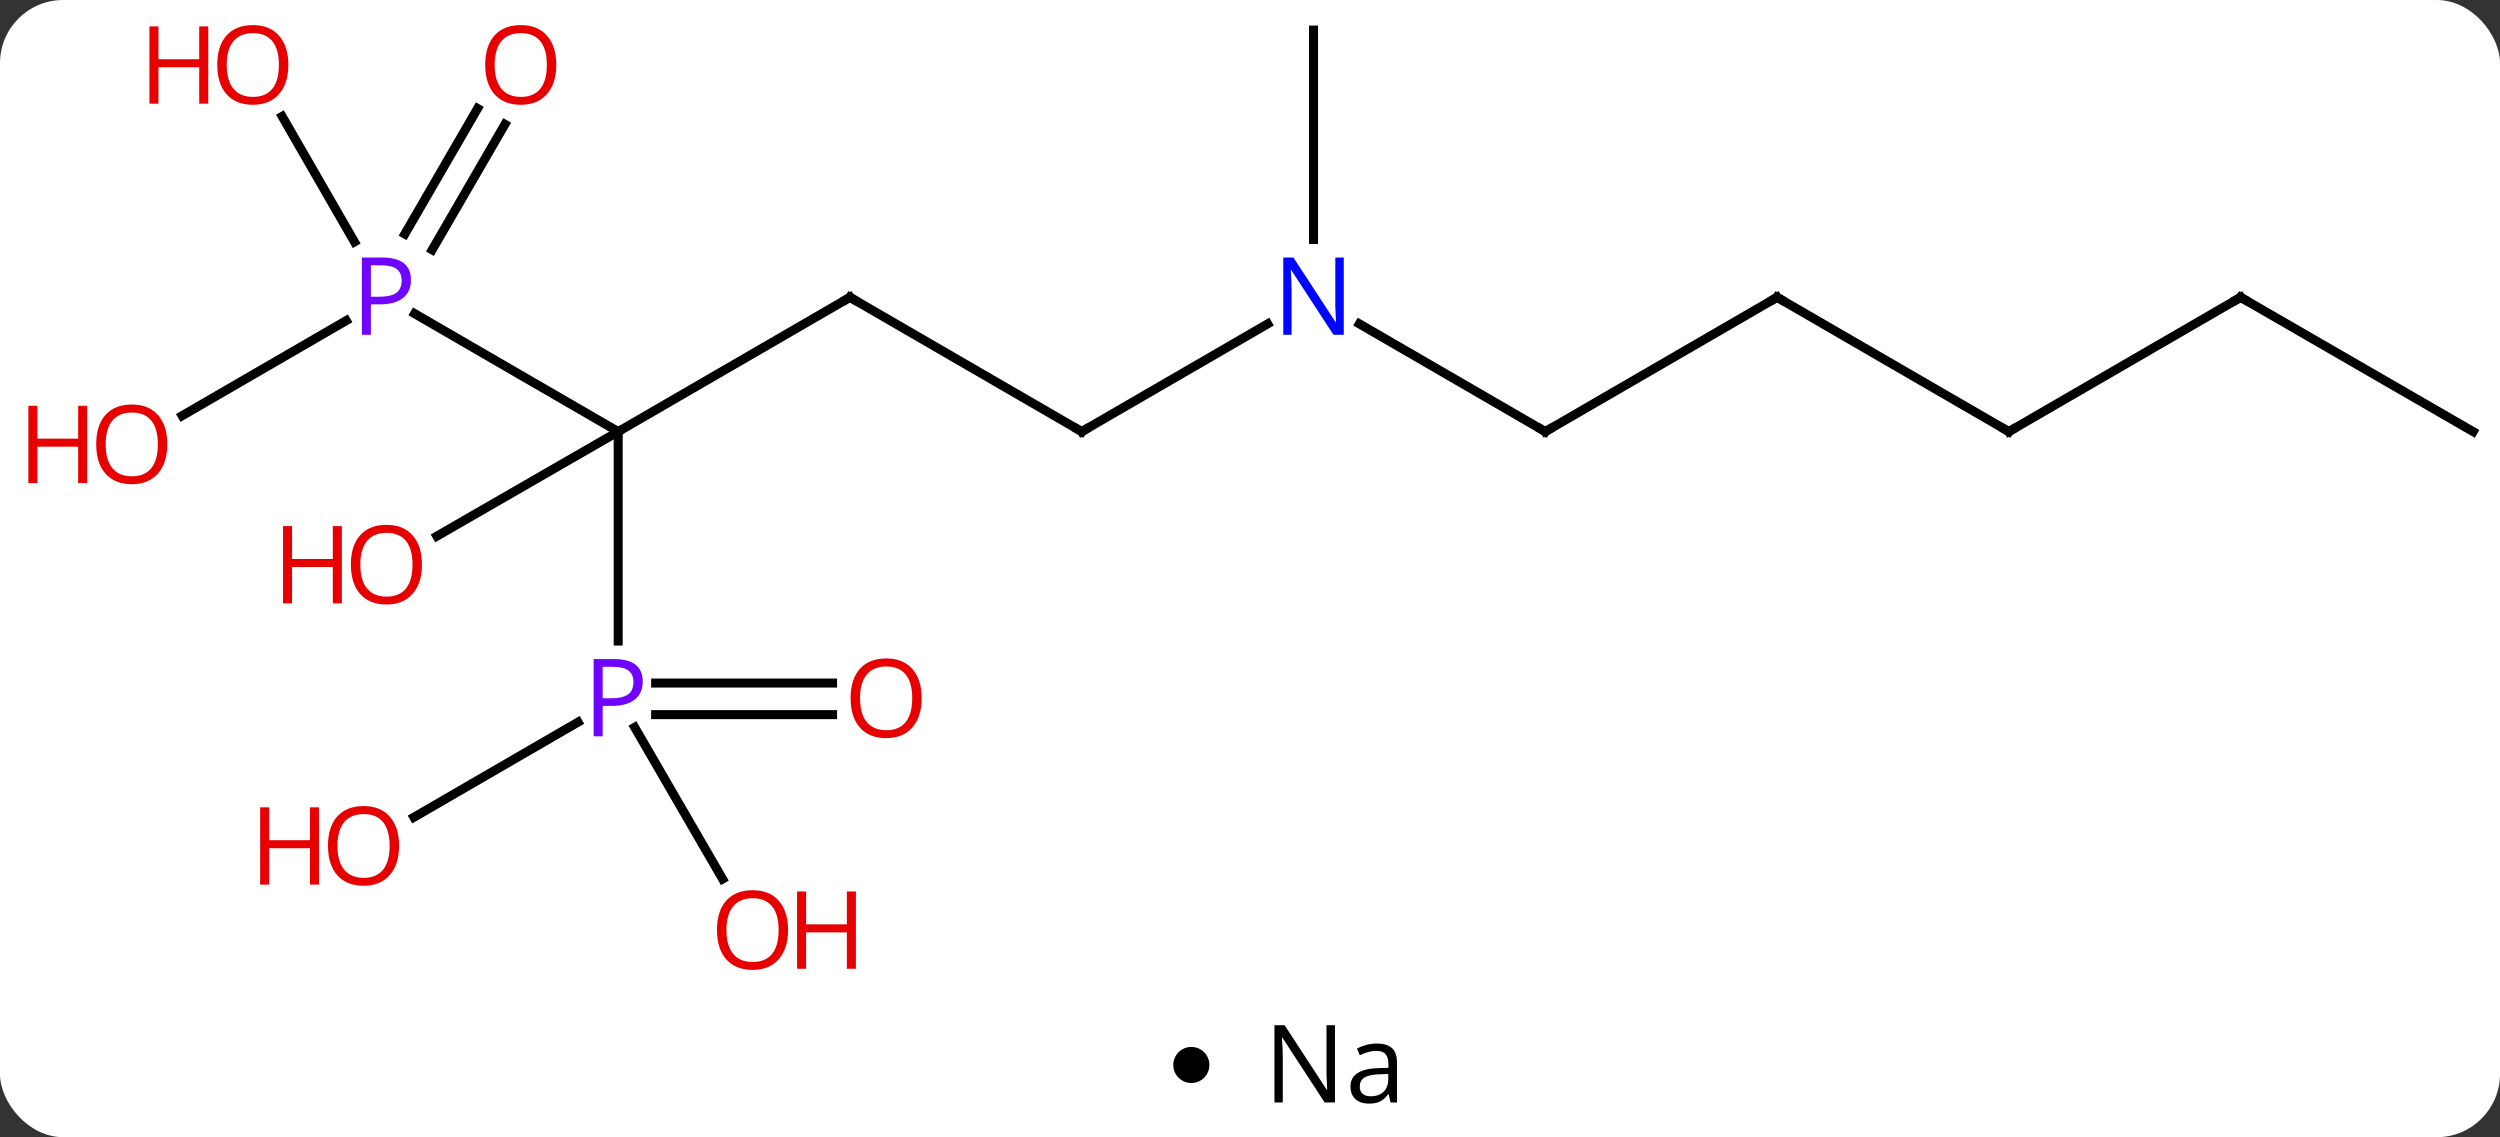 <svg width="277" viewBox="0 0 277 126" style="fill-opacity:1; color-rendering:auto; color-interpolation:auto; text-rendering:auto; stroke:black; stroke-linecap:square; stroke-miterlimit:10; shape-rendering:auto; stroke-opacity:1; fill:black; stroke-dasharray:none; font-weight:normal; stroke-width:1; font-family:'Open Sans'; font-style:normal; stroke-linejoin:miter; font-size:12; stroke-dashoffset:0; image-rendering:auto;" height="126" class="cas-substance-image" xmlns:xlink="http://www.w3.org/1999/xlink" xmlns="http://www.w3.org/2000/svg"><rect x="0" y="0" width="277" height="126" fill="#333333" stroke="none"/><svg class="cas-substance-single-component"><rect y="0" x="0" width="277" stroke="none" ry="7" rx="7" height="126" fill="white" class="cas-substance-group"/><svg y="0" x="0" width="277" viewBox="0 0 277 111" style="fill:black;" height="111" class="cas-substance-single-component-image"><svg><g><g transform="translate(1443,1171)" style="text-rendering:geometricPrecision; color-rendering:optimizeQuality; color-interpolation:linearRGB; stroke-linecap:butt; image-rendering:optimizeQuality;"><line y2="-1138.06" y1="-1123.175" x2="-1348.824" x1="-1374.505" style="fill:none;"/><line y2="-1136.247" y1="-1123.175" x2="-1397.059" x1="-1374.505" style="fill:none;"/><line y2="-1099.975" y1="-1123.175" x2="-1374.505" x1="-1374.505" style="fill:none;"/><line y2="-1111.594" y1="-1123.175" x2="-1394.596" x1="-1374.505" style="fill:none;"/><line y2="-1123.175" y1="-1138.06" x2="-1323.143" x1="-1348.824" style="fill:none;"/><line y2="-1157.223" y1="-1143.319" x2="-1387.056" x1="-1395.115" style="fill:none;"/><line y2="-1158.978" y1="-1145.074" x2="-1390.084" x1="-1398.143" style="fill:none;"/><line y2="-1124.938" y1="-1135.481" x2="-1422.822" x1="-1404.635" style="fill:none;"/><line y2="-1158.102" y1="-1144.199" x2="-1411.739" x1="-1403.725" style="fill:none;"/><line y2="-1091.818" y1="-1091.818" x2="-1350.754" x1="-1370.354" style="fill:none;"/><line y2="-1095.318" y1="-1095.318" x2="-1350.754" x1="-1370.354" style="fill:none;"/><line y2="-1080.446" y1="-1090.989" x2="-1397.141" x1="-1378.954" style="fill:none;"/><line y2="-1073.607" y1="-1090.414" x2="-1362.935" x1="-1372.677" style="fill:none;"/><line y2="-1135.115" y1="-1123.175" x2="-1302.544" x1="-1323.143" style="fill:none;"/><line y2="-1123.175" y1="-1135.115" x2="-1271.781" x1="-1292.38" style="fill:none;"/><line y2="-1167.667" y1="-1144.466" x2="-1297.462" x1="-1297.462" style="fill:none;"/><line y2="-1138.06" y1="-1123.175" x2="-1246.1" x1="-1271.781" style="fill:none;"/><line y2="-1123.175" y1="-1138.06" x2="-1220.419" x1="-1246.1" style="fill:none;"/><line y2="-1138.06" y1="-1123.175" x2="-1194.738" x1="-1220.419" style="fill:none;"/><line y2="-1123.175" y1="-1138.06" x2="-1168.976" x1="-1194.738" style="fill:none;"/><path style="fill:none; stroke-miterlimit:5;" d="M-1349.257 -1137.809 L-1348.824 -1138.06 L-1348.391 -1137.809"/></g><g transform="translate(1443,1171)" style="stroke-linecap:butt; fill:rgb(111,5,255); text-rendering:geometricPrecision; color-rendering:optimizeQuality; image-rendering:optimizeQuality; font-family:'Open Sans'; stroke:rgb(111,5,255); color-interpolation:linearRGB; stroke-miterlimit:5;"><path style="stroke:none;" d="M-1397.467 -1139.982 Q-1397.467 -1138.67 -1398.358 -1137.974 Q-1399.249 -1137.279 -1400.889 -1137.279 L-1401.905 -1137.279 L-1401.905 -1133.904 L-1402.905 -1133.904 L-1402.905 -1142.466 L-1400.67 -1142.466 Q-1397.467 -1142.466 -1397.467 -1139.982 ZM-1401.905 -1138.123 L-1400.999 -1138.123 Q-1399.686 -1138.123 -1399.092 -1138.552 Q-1398.499 -1138.982 -1398.499 -1139.935 Q-1398.499 -1140.779 -1399.053 -1141.193 Q-1399.608 -1141.607 -1400.795 -1141.607 L-1401.905 -1141.607 L-1401.905 -1138.123 Z"/><path style="stroke:none;" d="M-1371.786 -1095.49 Q-1371.786 -1094.178 -1372.677 -1093.482 Q-1373.568 -1092.787 -1375.208 -1092.787 L-1376.224 -1092.787 L-1376.224 -1089.412 L-1377.224 -1089.412 L-1377.224 -1097.975 L-1374.99 -1097.975 Q-1371.786 -1097.975 -1371.786 -1095.49 ZM-1376.224 -1093.631 L-1375.318 -1093.631 Q-1374.005 -1093.631 -1373.411 -1094.06 Q-1372.818 -1094.49 -1372.818 -1095.443 Q-1372.818 -1096.287 -1373.372 -1096.701 Q-1373.927 -1097.115 -1375.115 -1097.115 L-1376.224 -1097.115 L-1376.224 -1093.631 Z"/><path style="fill:rgb(230,0,0); stroke:none;" d="M-1396.249 -1108.442 Q-1396.249 -1106.38 -1397.288 -1105.2 Q-1398.327 -1104.02 -1400.17 -1104.02 Q-1402.061 -1104.02 -1403.092 -1105.184 Q-1404.124 -1106.348 -1404.124 -1108.458 Q-1404.124 -1110.551 -1403.092 -1111.7 Q-1402.061 -1112.848 -1400.17 -1112.848 Q-1398.311 -1112.848 -1397.28 -1111.676 Q-1396.249 -1110.505 -1396.249 -1108.442 ZM-1403.077 -1108.442 Q-1403.077 -1106.708 -1402.335 -1105.801 Q-1401.592 -1104.895 -1400.17 -1104.895 Q-1398.749 -1104.895 -1398.022 -1105.794 Q-1397.295 -1106.692 -1397.295 -1108.442 Q-1397.295 -1110.176 -1398.022 -1111.067 Q-1398.749 -1111.958 -1400.17 -1111.958 Q-1401.592 -1111.958 -1402.335 -1111.059 Q-1403.077 -1110.161 -1403.077 -1108.442 Z"/><path style="fill:rgb(230,0,0); stroke:none;" d="M-1405.124 -1104.145 L-1406.124 -1104.145 L-1406.124 -1108.176 L-1410.639 -1108.176 L-1410.639 -1104.145 L-1411.639 -1104.145 L-1411.639 -1112.708 L-1410.639 -1112.708 L-1410.639 -1109.067 L-1406.124 -1109.067 L-1406.124 -1112.708 L-1405.124 -1112.708 L-1405.124 -1104.145 Z"/><path style="fill:none; stroke:black;" d="M-1323.576 -1123.426 L-1323.143 -1123.175 L-1322.711 -1123.426"/><path style="fill:rgb(230,0,0); stroke:none;" d="M-1381.363 -1163.812 Q-1381.363 -1161.749 -1382.403 -1160.569 Q-1383.442 -1159.39 -1385.285 -1159.39 Q-1387.176 -1159.39 -1388.207 -1160.554 Q-1389.238 -1161.718 -1389.238 -1163.827 Q-1389.238 -1165.921 -1388.207 -1167.069 Q-1387.176 -1168.218 -1385.285 -1168.218 Q-1383.426 -1168.218 -1382.395 -1167.046 Q-1381.363 -1165.874 -1381.363 -1163.812 ZM-1388.192 -1163.812 Q-1388.192 -1162.077 -1387.449 -1161.171 Q-1386.707 -1160.265 -1385.285 -1160.265 Q-1383.863 -1160.265 -1383.137 -1161.163 Q-1382.41 -1162.062 -1382.41 -1163.812 Q-1382.41 -1165.546 -1383.137 -1166.437 Q-1383.863 -1167.327 -1385.285 -1167.327 Q-1386.707 -1167.327 -1387.449 -1166.429 Q-1388.192 -1165.53 -1388.192 -1163.812 Z"/><path style="fill:rgb(230,0,0); stroke:none;" d="M-1424.465 -1121.773 Q-1424.465 -1119.711 -1425.504 -1118.531 Q-1426.543 -1117.351 -1428.387 -1117.351 Q-1430.278 -1117.351 -1431.309 -1118.515 Q-1432.34 -1119.679 -1432.34 -1121.789 Q-1432.34 -1123.883 -1431.309 -1125.031 Q-1430.278 -1126.179 -1428.387 -1126.179 Q-1426.528 -1126.179 -1425.496 -1125.008 Q-1424.465 -1123.836 -1424.465 -1121.773 ZM-1431.293 -1121.773 Q-1431.293 -1120.039 -1430.551 -1119.133 Q-1429.809 -1118.226 -1428.387 -1118.226 Q-1426.965 -1118.226 -1426.238 -1119.125 Q-1425.512 -1120.023 -1425.512 -1121.773 Q-1425.512 -1123.508 -1426.238 -1124.398 Q-1426.965 -1125.289 -1428.387 -1125.289 Q-1429.809 -1125.289 -1430.551 -1124.39 Q-1431.293 -1123.492 -1431.293 -1121.773 Z"/><path style="fill:rgb(230,0,0); stroke:none;" d="M-1433.34 -1117.476 L-1434.34 -1117.476 L-1434.34 -1121.508 L-1438.856 -1121.508 L-1438.856 -1117.476 L-1439.856 -1117.476 L-1439.856 -1126.039 L-1438.856 -1126.039 L-1438.856 -1122.398 L-1434.34 -1122.398 L-1434.34 -1126.039 L-1433.34 -1126.039 L-1433.34 -1117.476 Z"/><path style="fill:rgb(230,0,0); stroke:none;" d="M-1411.052 -1163.812 Q-1411.052 -1161.749 -1412.091 -1160.569 Q-1413.13 -1159.39 -1414.974 -1159.39 Q-1416.864 -1159.39 -1417.896 -1160.554 Q-1418.927 -1161.718 -1418.927 -1163.827 Q-1418.927 -1165.921 -1417.896 -1167.069 Q-1416.864 -1168.218 -1414.974 -1168.218 Q-1413.114 -1168.218 -1412.083 -1167.046 Q-1411.052 -1165.874 -1411.052 -1163.812 ZM-1417.88 -1163.812 Q-1417.88 -1162.077 -1417.138 -1161.171 Q-1416.396 -1160.265 -1414.974 -1160.265 Q-1413.552 -1160.265 -1412.825 -1161.163 Q-1412.099 -1162.062 -1412.099 -1163.812 Q-1412.099 -1165.546 -1412.825 -1166.437 Q-1413.552 -1167.327 -1414.974 -1167.327 Q-1416.396 -1167.327 -1417.138 -1166.429 Q-1417.88 -1165.53 -1417.88 -1163.812 Z"/><path style="fill:rgb(230,0,0); stroke:none;" d="M-1419.927 -1159.515 L-1420.927 -1159.515 L-1420.927 -1163.546 L-1425.443 -1163.546 L-1425.443 -1159.515 L-1426.443 -1159.515 L-1426.443 -1168.077 L-1425.443 -1168.077 L-1425.443 -1164.437 L-1420.927 -1164.437 L-1420.927 -1168.077 L-1419.927 -1168.077 L-1419.927 -1159.515 Z"/><path style="fill:rgb(230,0,0); stroke:none;" d="M-1340.879 -1093.639 Q-1340.879 -1091.576 -1341.918 -1090.396 Q-1342.957 -1089.217 -1344.801 -1089.217 Q-1346.692 -1089.217 -1347.723 -1090.381 Q-1348.754 -1091.545 -1348.754 -1093.654 Q-1348.754 -1095.748 -1347.723 -1096.896 Q-1346.692 -1098.045 -1344.801 -1098.045 Q-1342.942 -1098.045 -1341.91 -1096.873 Q-1340.879 -1095.701 -1340.879 -1093.639 ZM-1347.707 -1093.639 Q-1347.707 -1091.904 -1346.965 -1090.998 Q-1346.223 -1090.092 -1344.801 -1090.092 Q-1343.379 -1090.092 -1342.653 -1090.99 Q-1341.926 -1091.889 -1341.926 -1093.639 Q-1341.926 -1095.373 -1342.653 -1096.264 Q-1343.379 -1097.154 -1344.801 -1097.154 Q-1346.223 -1097.154 -1346.965 -1096.256 Q-1347.707 -1095.357 -1347.707 -1093.639 Z"/><path style="fill:rgb(230,0,0); stroke:none;" d="M-1398.784 -1077.281 Q-1398.784 -1075.219 -1399.823 -1074.039 Q-1400.862 -1072.859 -1402.706 -1072.859 Q-1404.597 -1072.859 -1405.628 -1074.023 Q-1406.659 -1075.188 -1406.659 -1077.297 Q-1406.659 -1079.391 -1405.628 -1080.539 Q-1404.597 -1081.688 -1402.706 -1081.688 Q-1400.847 -1081.688 -1399.815 -1080.516 Q-1398.784 -1079.344 -1398.784 -1077.281 ZM-1405.612 -1077.281 Q-1405.612 -1075.547 -1404.87 -1074.641 Q-1404.128 -1073.734 -1402.706 -1073.734 Q-1401.284 -1073.734 -1400.558 -1074.633 Q-1399.831 -1075.531 -1399.831 -1077.281 Q-1399.831 -1079.016 -1400.558 -1079.906 Q-1401.284 -1080.797 -1402.706 -1080.797 Q-1404.128 -1080.797 -1404.87 -1079.898 Q-1405.612 -1079 -1405.612 -1077.281 Z"/><path style="fill:rgb(230,0,0); stroke:none;" d="M-1407.659 -1072.984 L-1408.659 -1072.984 L-1408.659 -1077.016 L-1413.175 -1077.016 L-1413.175 -1072.984 L-1414.175 -1072.984 L-1414.175 -1081.547 L-1413.175 -1081.547 L-1413.175 -1077.906 L-1408.659 -1077.906 L-1408.659 -1081.547 L-1407.659 -1081.547 L-1407.659 -1072.984 Z"/><path style="fill:rgb(230,0,0); stroke:none;" d="M-1355.683 -1067.957 Q-1355.683 -1065.895 -1356.722 -1064.715 Q-1357.761 -1063.536 -1359.604 -1063.536 Q-1361.495 -1063.536 -1362.526 -1064.7 Q-1363.558 -1065.864 -1363.558 -1067.973 Q-1363.558 -1070.067 -1362.526 -1071.215 Q-1361.495 -1072.364 -1359.604 -1072.364 Q-1357.745 -1072.364 -1356.714 -1071.192 Q-1355.683 -1070.02 -1355.683 -1067.957 ZM-1362.511 -1067.957 Q-1362.511 -1066.223 -1361.769 -1065.317 Q-1361.026 -1064.411 -1359.604 -1064.411 Q-1358.183 -1064.411 -1357.456 -1065.309 Q-1356.729 -1066.207 -1356.729 -1067.957 Q-1356.729 -1069.692 -1357.456 -1070.582 Q-1358.183 -1071.473 -1359.604 -1071.473 Q-1361.026 -1071.473 -1361.769 -1070.575 Q-1362.511 -1069.676 -1362.511 -1067.957 Z"/><path style="fill:rgb(230,0,0); stroke:none;" d="M-1348.167 -1063.661 L-1349.167 -1063.661 L-1349.167 -1067.692 L-1353.683 -1067.692 L-1353.683 -1063.661 L-1354.683 -1063.661 L-1354.683 -1072.223 L-1353.683 -1072.223 L-1353.683 -1068.582 L-1349.167 -1068.582 L-1349.167 -1072.223 L-1348.167 -1072.223 L-1348.167 -1063.661 Z"/><path style="fill:rgb(0,5,255); stroke:none;" d="M-1294.111 -1133.904 L-1295.251 -1133.904 L-1299.939 -1141.091 L-1299.986 -1141.091 Q-1299.892 -1139.826 -1299.892 -1138.779 L-1299.892 -1133.904 L-1300.814 -1133.904 L-1300.814 -1142.466 L-1299.689 -1142.466 L-1295.017 -1135.31 L-1294.97 -1135.31 Q-1294.97 -1135.466 -1295.017 -1136.326 Q-1295.064 -1137.185 -1295.048 -1137.56 L-1295.048 -1142.466 L-1294.111 -1142.466 L-1294.111 -1133.904 Z"/><path style="fill:none; stroke:black;" d="M-1272.214 -1123.426 L-1271.781 -1123.175 L-1271.349 -1123.426"/><path style="fill:none; stroke:black;" d="M-1246.533 -1137.809 L-1246.1 -1138.06 L-1245.668 -1137.809"/><path style="fill:none; stroke:black;" d="M-1220.852 -1123.426 L-1220.419 -1123.175 L-1219.987 -1123.426"/><path style="fill:none; stroke:black;" d="M-1195.171 -1137.809 L-1194.738 -1138.06 L-1194.305 -1137.81"/></g></g></svg></svg><svg y="111" x="130" class="cas-substance-saf"><svg y="5" x="0" width="4" style="fill:black;" height="4" class="cas-substance-saf-dot"><circle stroke="none" r="2" fill="black" cy="2" cx="2"/></svg><svg y="0" x="8" width="20" style="fill:black;" height="15" class="cas-substance-saf-image"><svg><g><g transform="translate(10,7)" style="text-rendering:geometricPrecision; font-family:'Open Sans'; color-interpolation:linearRGB; color-rendering:optimizeQuality; image-rendering:optimizeQuality;"><path style="stroke:none;" d="M-0.086 4.156 L-1.227 4.156 L-5.914 -3.031 L-5.961 -3.031 Q-5.867 -1.766 -5.867 -0.719 L-5.867 4.156 L-6.789 4.156 L-6.789 -4.406 L-5.664 -4.406 L-0.992 2.75 L-0.945 2.75 Q-0.945 2.594 -0.992 1.734 Q-1.039 0.875 -1.023 0.5 L-1.023 -4.406 L-0.086 -4.406 L-0.086 4.156 ZM6.07 4.156 L5.867 3.234 L5.82 3.234 Q5.352 3.844 4.875 4.062 Q4.398 4.281 3.68 4.281 Q2.727 4.281 2.18 3.781 Q1.633 3.281 1.633 2.375 Q1.633 0.438 4.742 0.344 L5.836 0.312 L5.836 -0.094 Q5.836 -0.844 5.516 -1.203 Q5.195 -1.562 4.477 -1.562 Q3.664 -1.562 2.664 -1.078 L2.352 -1.828 Q2.836 -2.078 3.398 -2.227 Q3.961 -2.375 4.539 -2.375 Q5.68 -2.375 6.234 -1.867 Q6.789 -1.359 6.789 -0.234 L6.789 4.156 L6.07 4.156 ZM3.867 3.469 Q4.773 3.469 5.297 2.969 Q5.82 2.469 5.82 1.578 L5.82 1 L4.836 1.031 Q3.68 1.078 3.172 1.398 Q2.664 1.719 2.664 2.391 Q2.664 2.922 2.977 3.195 Q3.289 3.469 3.867 3.469 Z"/></g></g></svg></svg></svg></svg></svg>